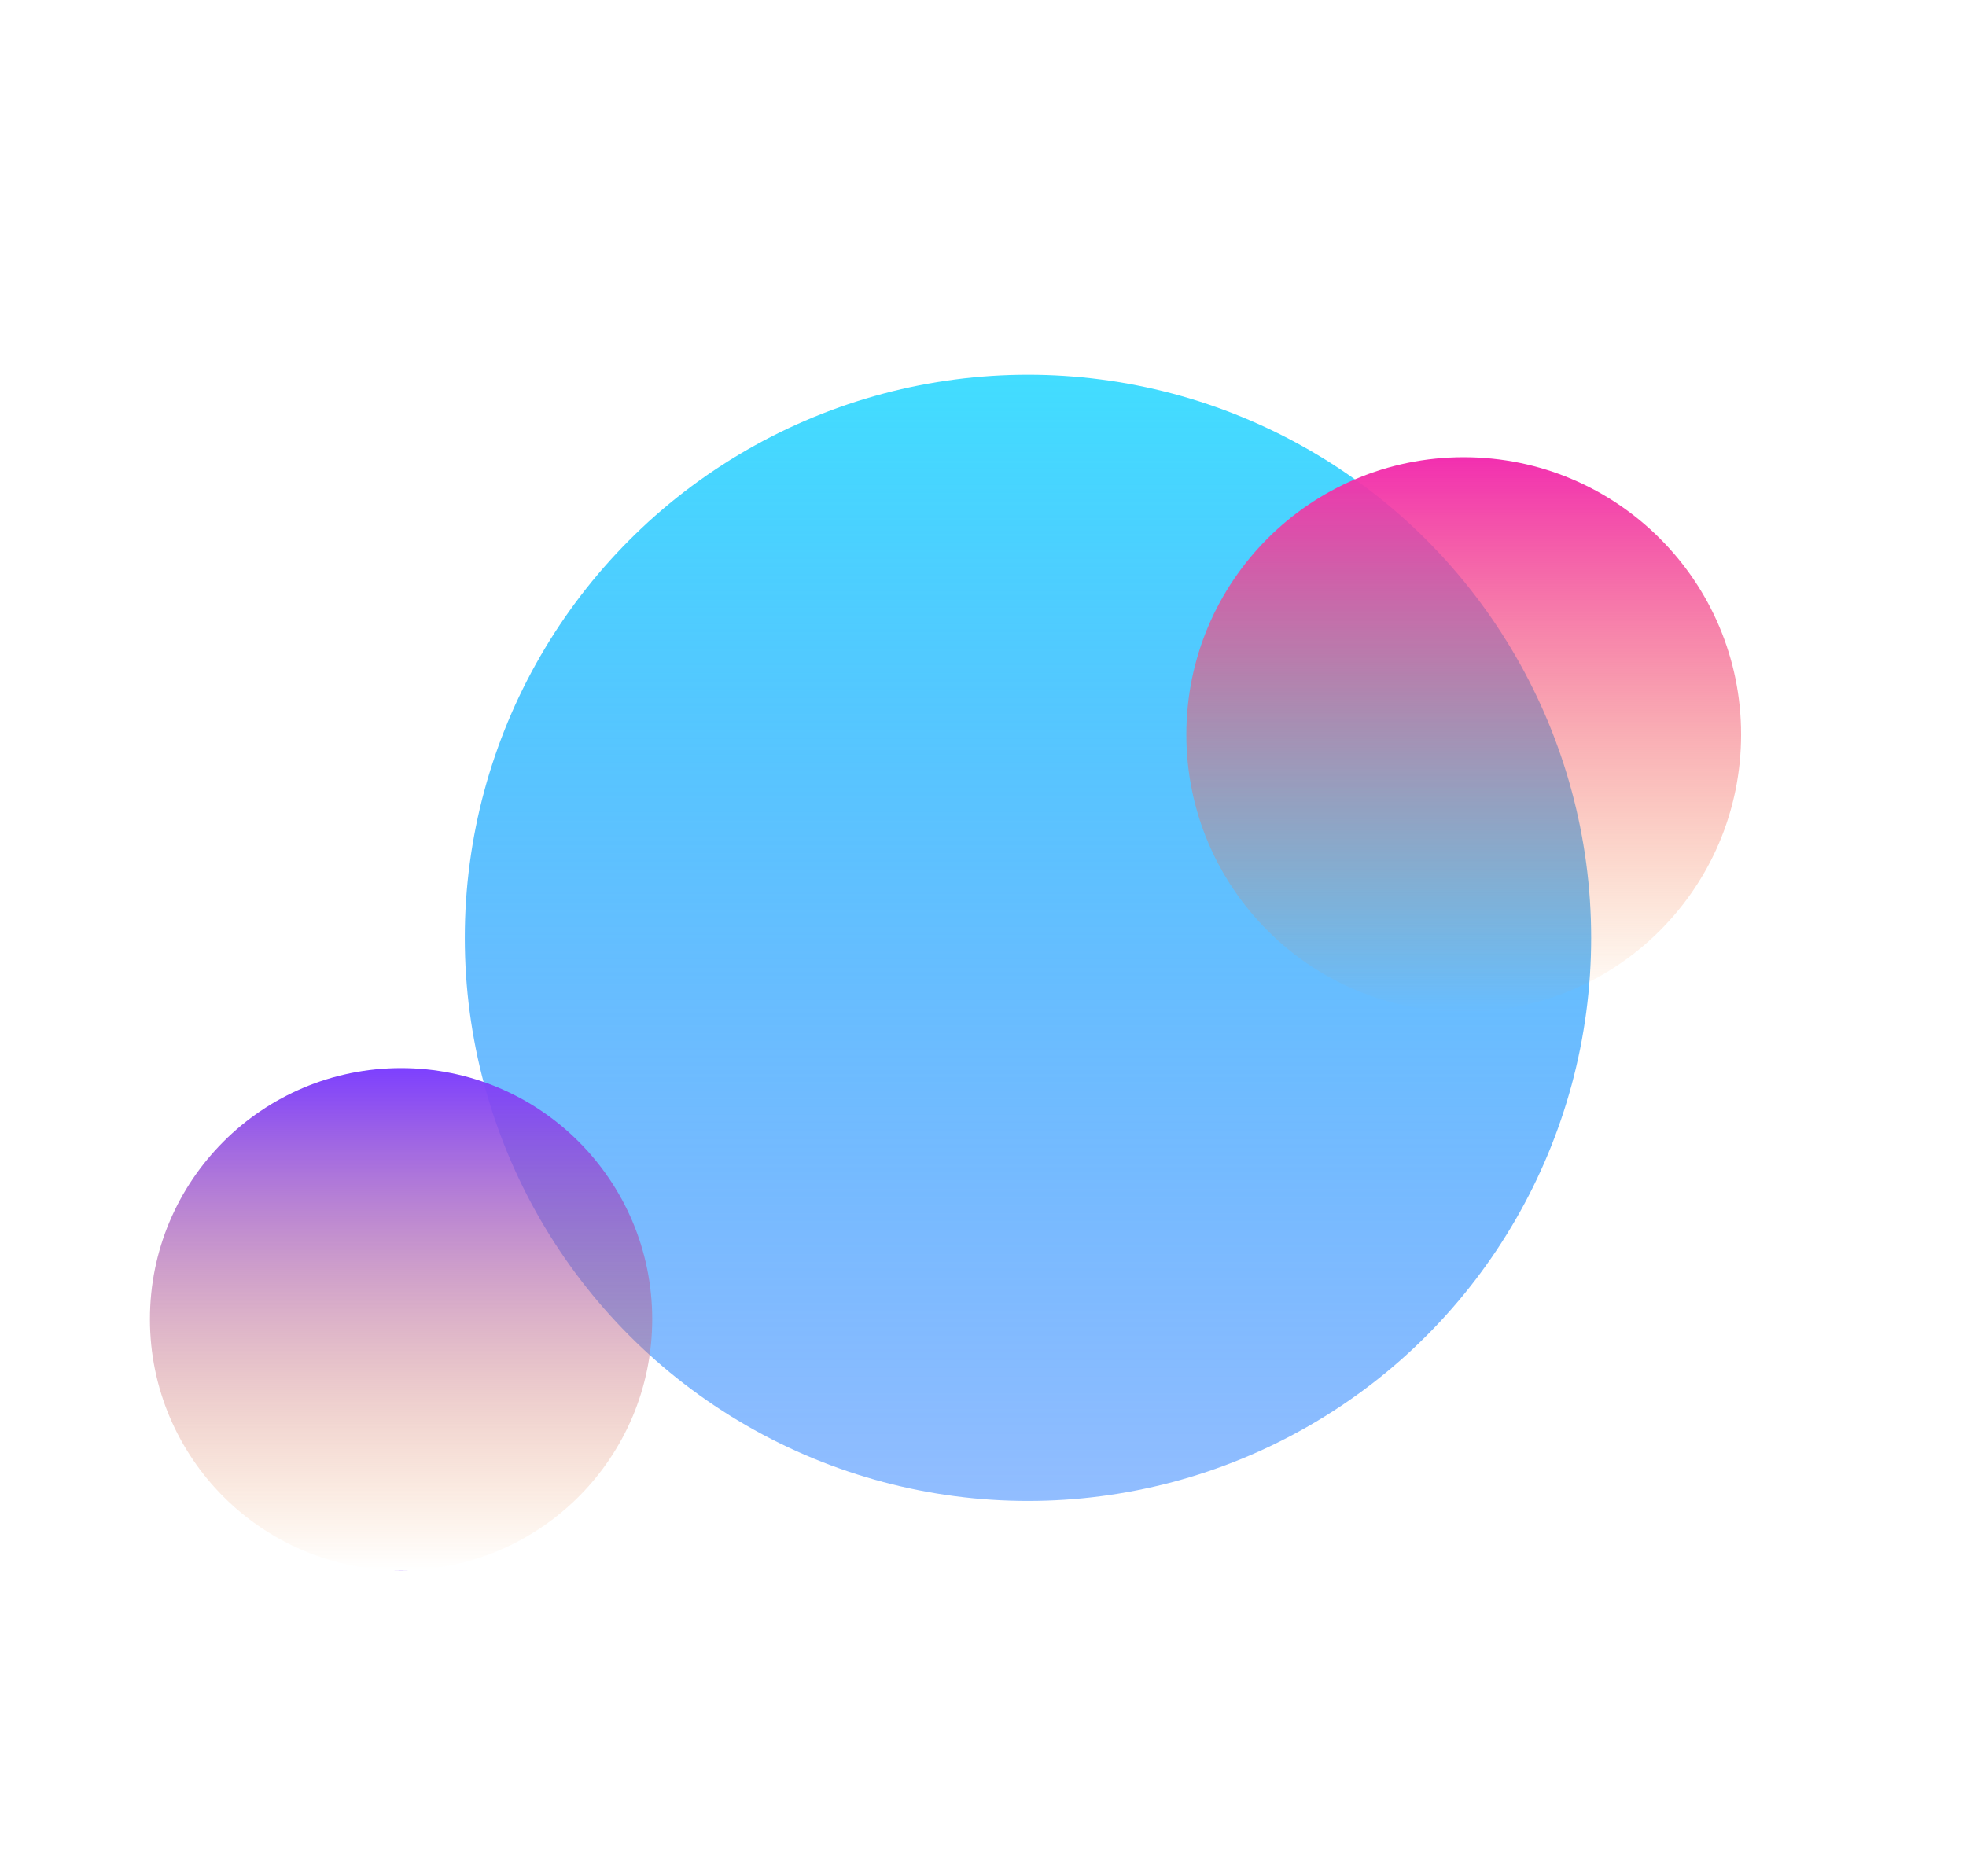 <svg width="1049" height="1001" viewBox="0 0 1049 1001" fill="none" xmlns="http://www.w3.org/2000/svg">
<g filter="url(#filter0_f_1020_2114)">
<circle cx="548.5" cy="500.5" r="300.5" fill="url(#paint0_linear_1020_2114)"/>
</g>
<g filter="url(#filter1_f_1020_2114)">
<circle cx="781" cy="392" r="148" fill="url(#paint1_linear_1020_2114)"/>
</g>
<g filter="url(#filter2_f_1020_2114)">
<circle cx="214" cy="704" r="134" fill="url(#paint2_linear_1020_2114)"/>
</g>
<defs>
<filter id="filter0_f_1020_2114" x="48" y="0" width="1001" height="1001" filterUnits="userSpaceOnUse" color-interpolation-filters="sRGB">
<feFlood flood-opacity="0" result="BackgroundImageFix"/>
<feBlend mode="normal" in="SourceGraphic" in2="BackgroundImageFix" result="shape"/>
<feGaussianBlur stdDeviation="100" result="effect1_foregroundBlur_1020_2114"/>
</filter>
<filter id="filter1_f_1020_2114" x="533" y="144" width="496" height="496" filterUnits="userSpaceOnUse" color-interpolation-filters="sRGB">
<feFlood flood-opacity="0" result="BackgroundImageFix"/>
<feBlend mode="normal" in="SourceGraphic" in2="BackgroundImageFix" result="shape"/>
<feGaussianBlur stdDeviation="50" result="effect1_foregroundBlur_1020_2114"/>
</filter>
<filter id="filter2_f_1020_2114" x="0" y="490" width="428" height="428" filterUnits="userSpaceOnUse" color-interpolation-filters="sRGB">
<feFlood flood-opacity="0" result="BackgroundImageFix"/>
<feBlend mode="normal" in="SourceGraphic" in2="BackgroundImageFix" result="shape"/>
<feGaussianBlur stdDeviation="40" result="effect1_foregroundBlur_1020_2114"/>
</filter>
<linearGradient id="paint0_linear_1020_2114" x1="548.5" y1="200" x2="548.5" y2="801" gradientUnits="userSpaceOnUse">
<stop stop-color="#42DDFF"/>
<stop offset="1" stop-color="#1170FF" stop-opacity="0.46"/>
</linearGradient>
<linearGradient id="paint1_linear_1020_2114" x1="781" y1="244" x2="781" y2="540" gradientUnits="userSpaceOnUse">
<stop stop-color="#F22FB0"/>
<stop offset="1" stop-color="#F58A25" stop-opacity="0"/>
<stop offset="1" stop-color="#7061A3"/>
</linearGradient>
<linearGradient id="paint2_linear_1020_2114" x1="214" y1="570" x2="214" y2="838" gradientUnits="userSpaceOnUse">
<stop stop-color="#7D40FF"/>
<stop offset="1" stop-color="#F58A25" stop-opacity="0"/>
<stop offset="1" stop-color="#7230FF"/>
</linearGradient>
</defs>
</svg>
